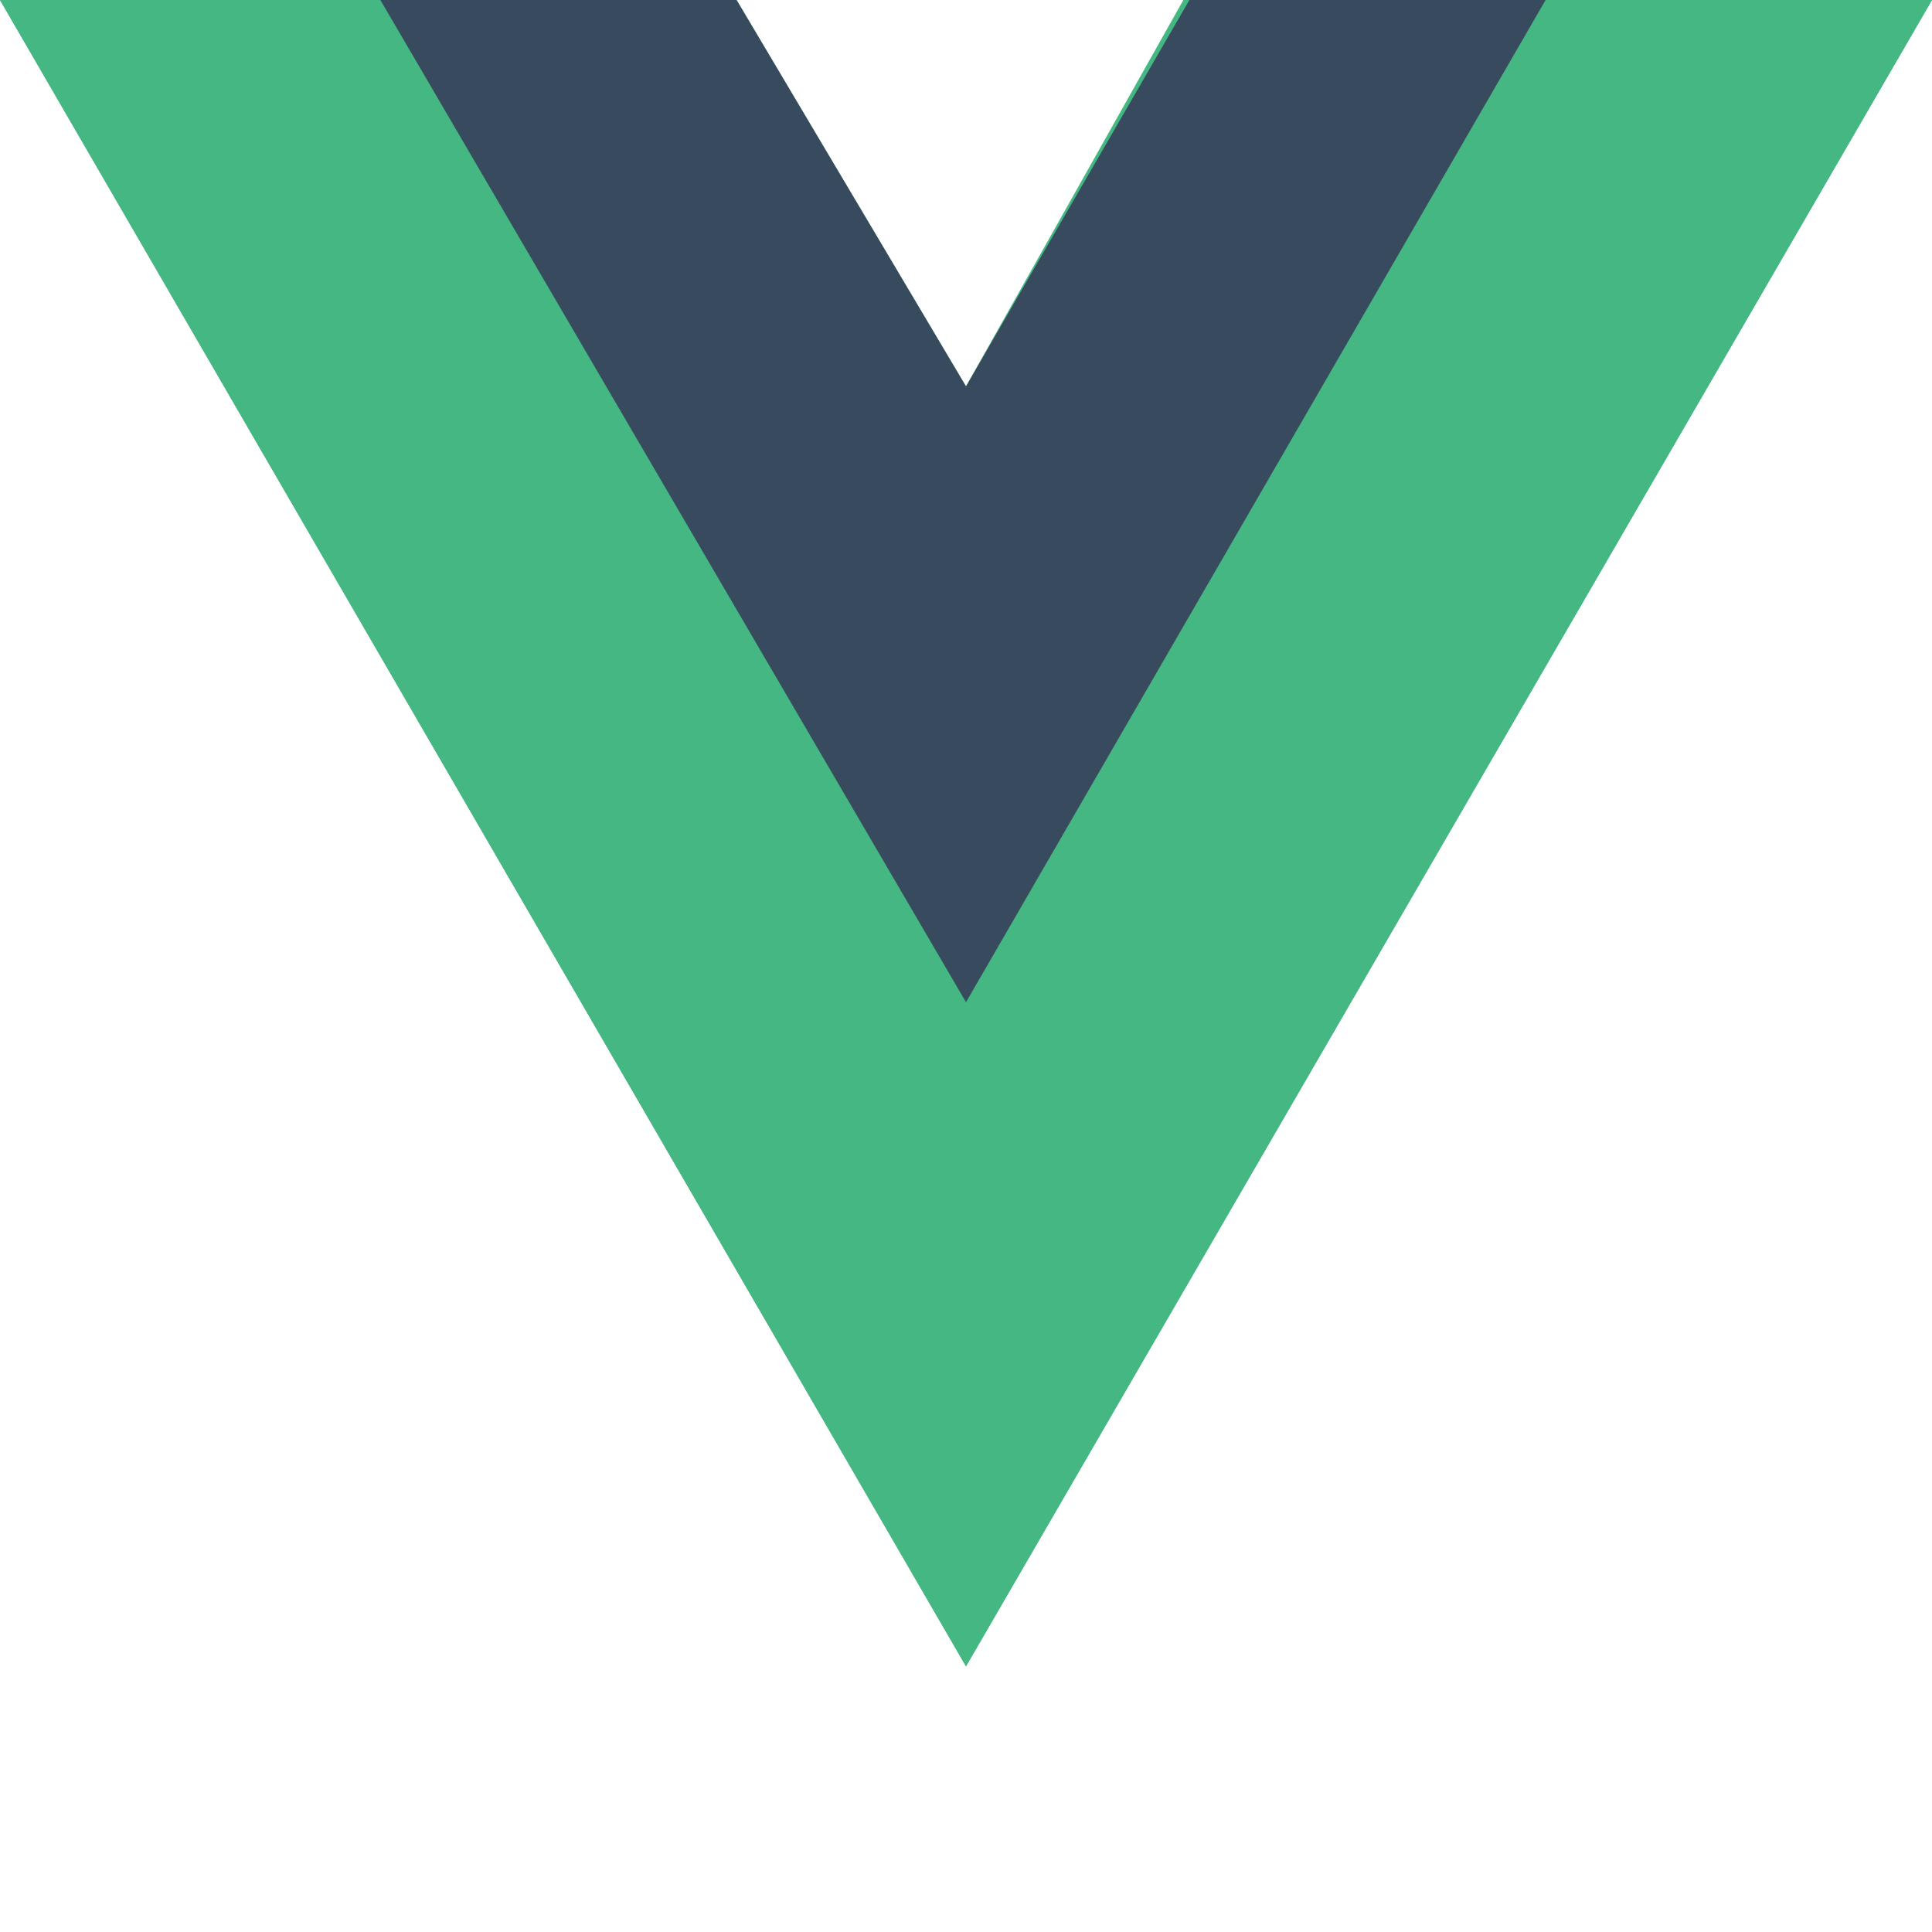 <?xml version="1.0" encoding="utf-8"?>
<!-- Generator: Adobe Illustrator 19.0.0, SVG Export Plug-In . SVG Version: 6.00 Build 0)  -->
<svg version="1.1" id="Layer_1" xmlns="http://www.w3.org/2000/svg" xmlns:xlink="http://www.w3.org/1999/xlink" x="0px" y="0px"
	 viewBox="0 0 32 32" style="enable-background:new 0 0 32 32;" xml:space="preserve">
<style type="text/css">
	.st0{fill:#45B783;}
	.st1{fill:#384B5E;}
</style>
<g id="XMLID_5_">
	<path id="XMLID_3_" class="st0" d="M25.6,0H32L16,27.6L0,0h6.3h5.9L16,6.4L19.6,0L25.6,0L25.6,0z"/>
	<path id="XMLID_2_" class="st0" d="M0,0l16,27.6L32,0h-6.4L16,16.6L6.3,0H0z"/>
	<path id="XMLID_1_" class="st1" d="M6.3,0L16,16.6L25.6,0h-5.9L16,6.4L12.2,0L6.3,0L6.3,0z"/>
</g>
</svg>
